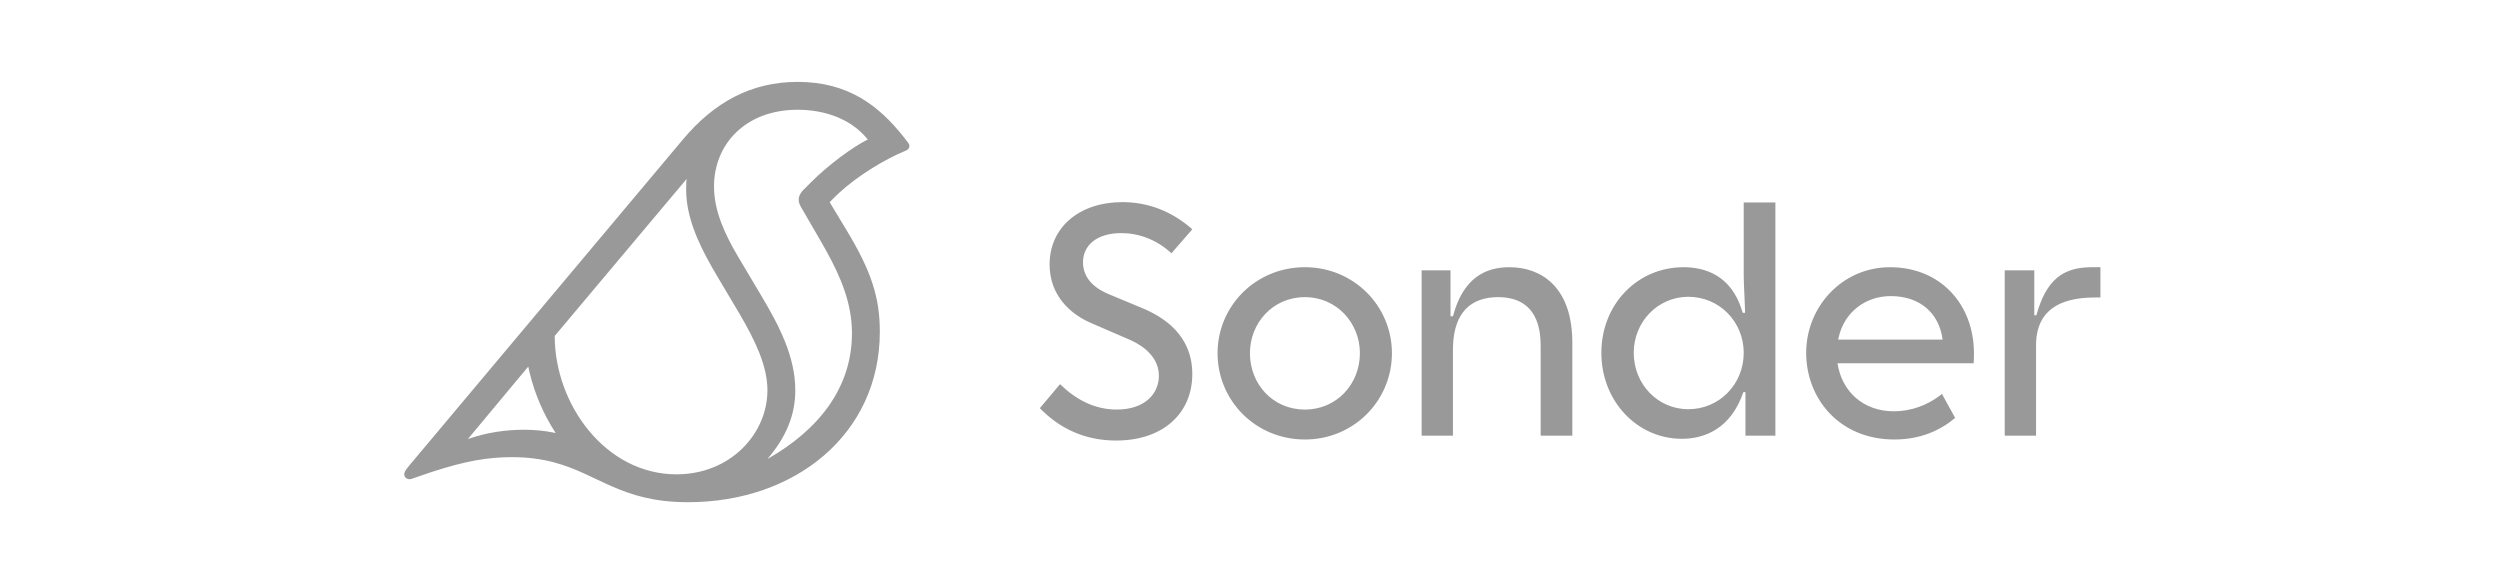 <svg width="187" height="44" viewBox="0 0 187 44" fill="none" xmlns="http://www.w3.org/2000/svg">
<path fill-rule="evenodd" clip-rule="evenodd" d="M59.662 6.125C63.455 6.125 65.74 7.91 67.588 10.235L67.929 10.677C68.103 10.885 68.033 11.163 67.756 11.267C66.16 11.918 64.106 13.18 62.739 14.452L62.475 14.706L62.059 15.123L63.275 17.138C65.151 20.229 65.811 22.21 65.811 24.815C65.811 32.493 59.453 37.565 51.463 37.565C48.922 37.565 47.234 37.021 45.747 36.37L45.284 36.161L43.762 35.447C42.281 34.772 40.696 34.195 38.297 34.195C36.52 34.195 34.836 34.476 32.389 35.273L31.974 35.411L30.759 35.828C30.515 35.897 30.238 35.758 30.238 35.48C30.238 35.331 30.309 35.218 30.425 35.064L30.585 34.855L51.082 10.433C53.409 7.654 56.188 6.125 59.662 6.125ZM51.359 13.386L41.493 25.128C41.493 30.27 45.315 35.48 50.595 35.48C54.66 35.48 57.404 32.423 57.404 29.193C57.404 27.349 56.468 25.444 55.336 23.506L53.629 20.63L53.245 19.97C52.178 18.092 51.324 16.163 51.324 14.185C51.324 13.999 51.324 13.829 51.335 13.654L51.359 13.386ZM53.408 13.942C53.408 10.816 55.736 8.21 59.662 8.21C61.711 8.21 63.691 8.905 64.907 10.433C63.796 10.988 61.989 12.309 60.669 13.629L60.113 14.185L60.017 14.288C59.663 14.7 59.68 15.085 59.905 15.47L61.473 18.176L61.823 18.798C62.859 20.674 63.726 22.657 63.726 24.92C63.726 29.054 61.19 32.181 57.403 34.335C58.862 32.632 59.488 30.965 59.488 29.193C59.488 26.692 58.307 24.399 56.917 22.072L55.195 19.176C54.177 17.446 53.408 15.74 53.408 13.942ZM83.952 15.119C85.514 15.119 87.265 15.568 88.935 16.937L89.185 17.15L87.623 18.946C86.503 17.904 85.149 17.436 83.874 17.436C82.077 17.436 81.01 18.321 81.009 19.622C81.009 20.631 81.637 21.407 82.715 21.906L82.91 21.992L85.409 23.033C87.049 23.71 89.184 25.064 89.184 27.98C89.184 30.895 87.023 32.952 83.483 32.952C81.519 32.952 79.627 32.312 78.01 30.759L77.781 30.531L79.291 28.734C80.462 29.88 81.868 30.635 83.534 30.635C85.617 30.635 86.684 29.464 86.684 28.11C86.684 26.796 85.646 25.93 84.58 25.446L81.712 24.205C80.124 23.554 78.51 22.148 78.51 19.779C78.51 16.993 80.749 15.119 83.952 15.119ZM104.117 26.418C104.117 22.903 101.279 19.987 97.608 19.987C93.911 19.987 91.073 22.903 91.073 26.418C91.073 29.958 93.911 32.874 97.608 32.874C101.279 32.874 104.117 29.958 104.117 26.418ZM141.376 19.987C145.152 19.987 147.65 22.773 147.651 26.418L147.648 26.776C147.646 26.841 147.644 26.908 147.64 26.974L147.625 27.173H137.446C137.758 29.255 139.347 30.765 141.664 30.765C142.975 30.765 144.174 30.289 145.069 29.612L145.256 29.464L146.245 31.26C145.099 32.223 143.616 32.874 141.689 32.874C137.601 32.874 135.102 29.828 135.102 26.392C135.102 22.955 137.784 19.987 141.376 19.987ZM34.997 32.84L39.513 27.421L39.607 27.838C39.974 29.371 40.608 30.924 41.563 32.389C40.764 32.215 40 32.145 39.2 32.145C37.811 32.145 36.386 32.354 34.997 32.84ZM132.799 15.145V32.588H130.56V29.333H130.404C129.466 32.067 127.514 32.822 125.796 32.822C122.49 32.822 119.782 30.037 119.782 26.392C119.782 22.747 122.49 19.987 125.927 19.987C127.515 19.987 129.446 20.573 130.275 23.143L130.352 23.397H130.534L130.496 22.407L130.444 21.206L130.431 20.63L130.43 15.145H132.799ZM117.607 25.359C117.507 21.429 115.265 19.987 112.898 19.987C111.102 19.987 109.436 20.794 108.68 23.658H108.498V20.221H106.337V32.588H108.68V26.157L108.684 25.91C108.76 23.399 109.997 22.226 112.065 22.226C114.096 22.226 115.241 23.397 115.241 25.845V32.587H117.61V25.637L117.607 25.359ZM157.112 19.987V22.252H156.696C153.918 22.252 152.39 23.329 152.3 25.602L152.296 25.819V32.588H149.953V20.221H152.165V23.58H152.322C153.078 20.831 154.398 20.036 156.302 19.989L156.487 19.987H157.112ZM93.495 26.418C93.495 24.179 95.187 22.226 97.608 22.226C100.003 22.226 101.721 24.179 101.721 26.418C101.721 28.709 100.003 30.635 97.608 30.635C95.187 30.635 93.495 28.709 93.495 26.418ZM126.291 22.2C124.001 22.2 122.204 24.075 122.204 26.392C122.204 28.709 123.974 30.609 126.291 30.609C128.608 30.609 130.43 28.735 130.431 26.392C130.431 24.074 128.609 22.2 126.291 22.2ZM137.539 25.2C137.975 23.337 139.544 22.148 141.429 22.148C143.616 22.148 145.047 23.424 145.308 25.402H137.497L137.539 25.2Z" fill="black" fill-opacity="0.4"/>
</svg>
